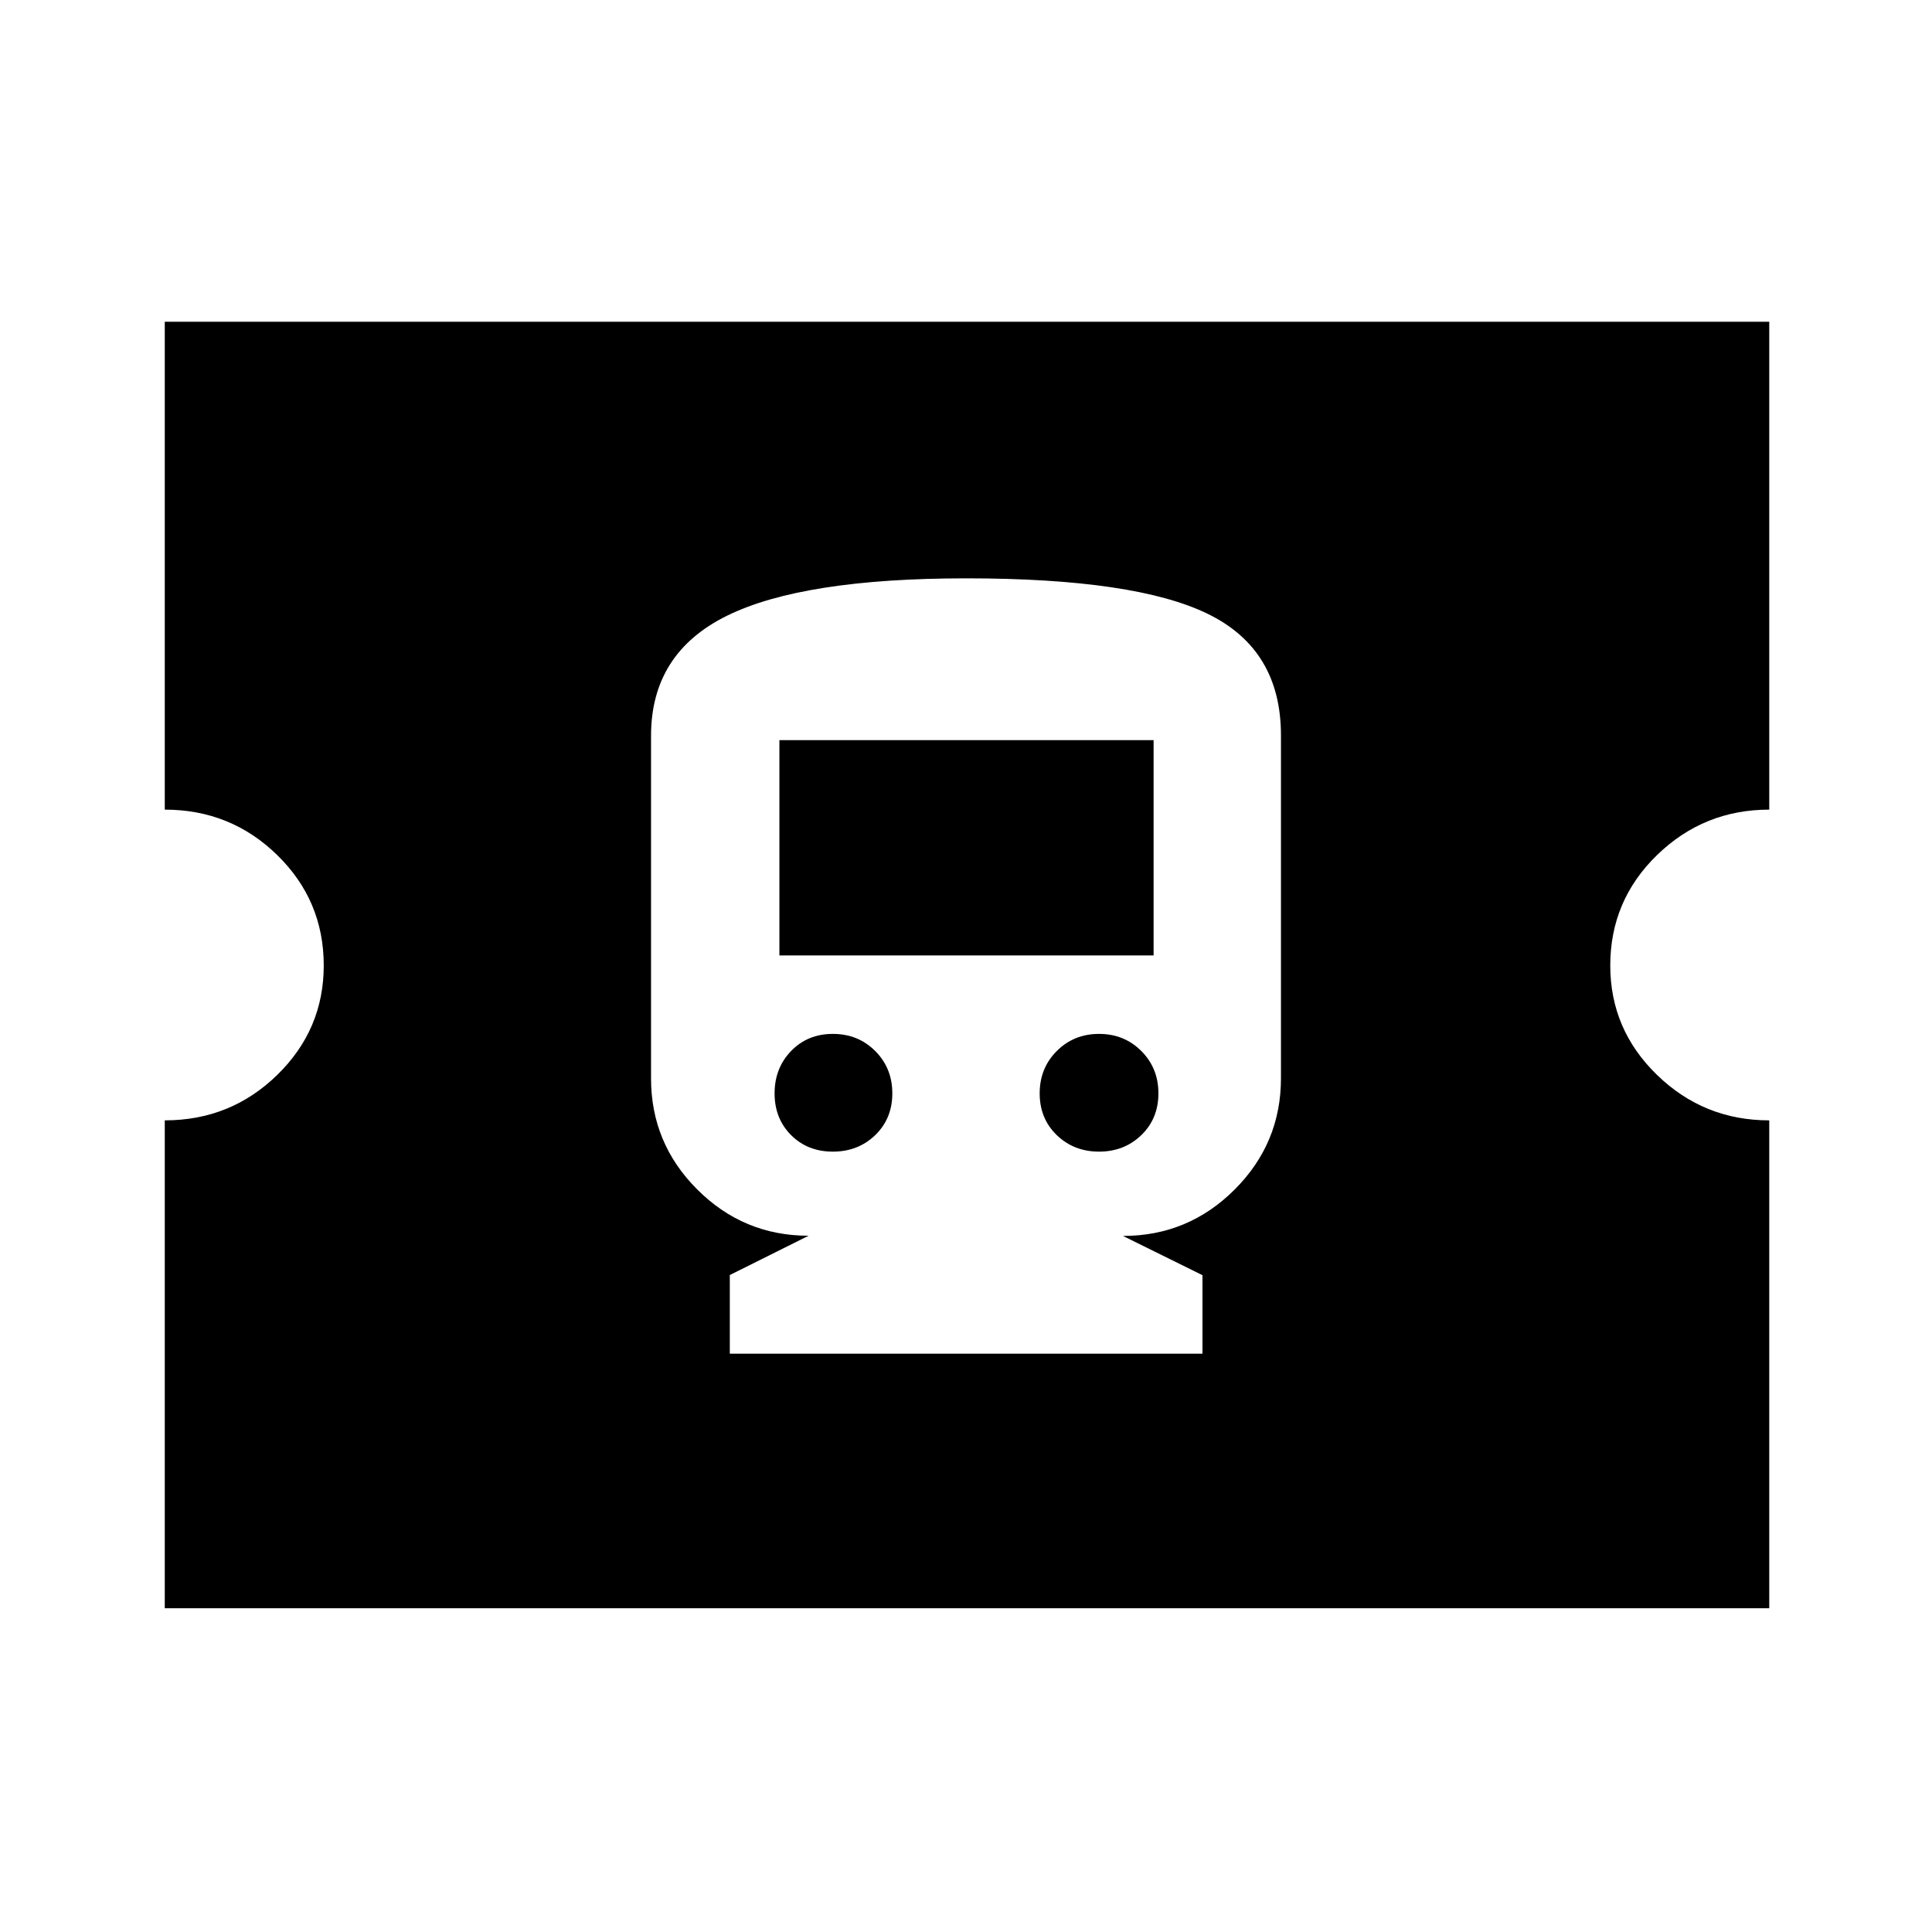 <svg xmlns="http://www.w3.org/2000/svg" height="24" viewBox="0 -960 960 960" width="24"><path d="M362.64-287.37H597.5v-39l-39.5-19.5q32.38 0 55.44-23 23.06-23.01 23.06-55.31v-170.45q0-42.5-36.16-60.25-36.17-17.75-120.22-17.75-81.12 0-118.87 18.58t-37.75 59.64v170.27q0 32.27 23 55.22 22.99 22.95 55.29 22.95l-39.15 19.53v39.07Zm51.2-100.39q-12.54 0-20.75-8.2-8.2-8.21-8.2-20.75 0-12.55 8.2-21.05 8.21-8.5 20.75-8.5 12.55 0 21.05 8.5t8.5 21.05q0 12.54-8.5 20.75-8.5 8.2-21.05 8.2Zm132.27 0q-12.5 0-21-8.2-8.5-8.21-8.5-20.75 0-12.55 8.5-21.05t21-8.5q12.5 0 21 8.5t8.5 21.05q0 12.54-8.5 20.75-8.5 8.2-21 8.2Zm-158.83-97.5v-106.98h185.94v106.98H387.28ZM81.87-160.87V-403.3q32.76 0 55.88-22.57 23.12-22.56 23.12-54.38 0-32.29-23.12-54.87T81.87-557.7v-242.43h797.26v242.43q-32.52 0-55.76 22.58-23.24 22.58-23.24 54.87 0 31.82 23.24 54.38 23.24 22.57 55.76 22.57v242.43H81.87Z"/></svg>